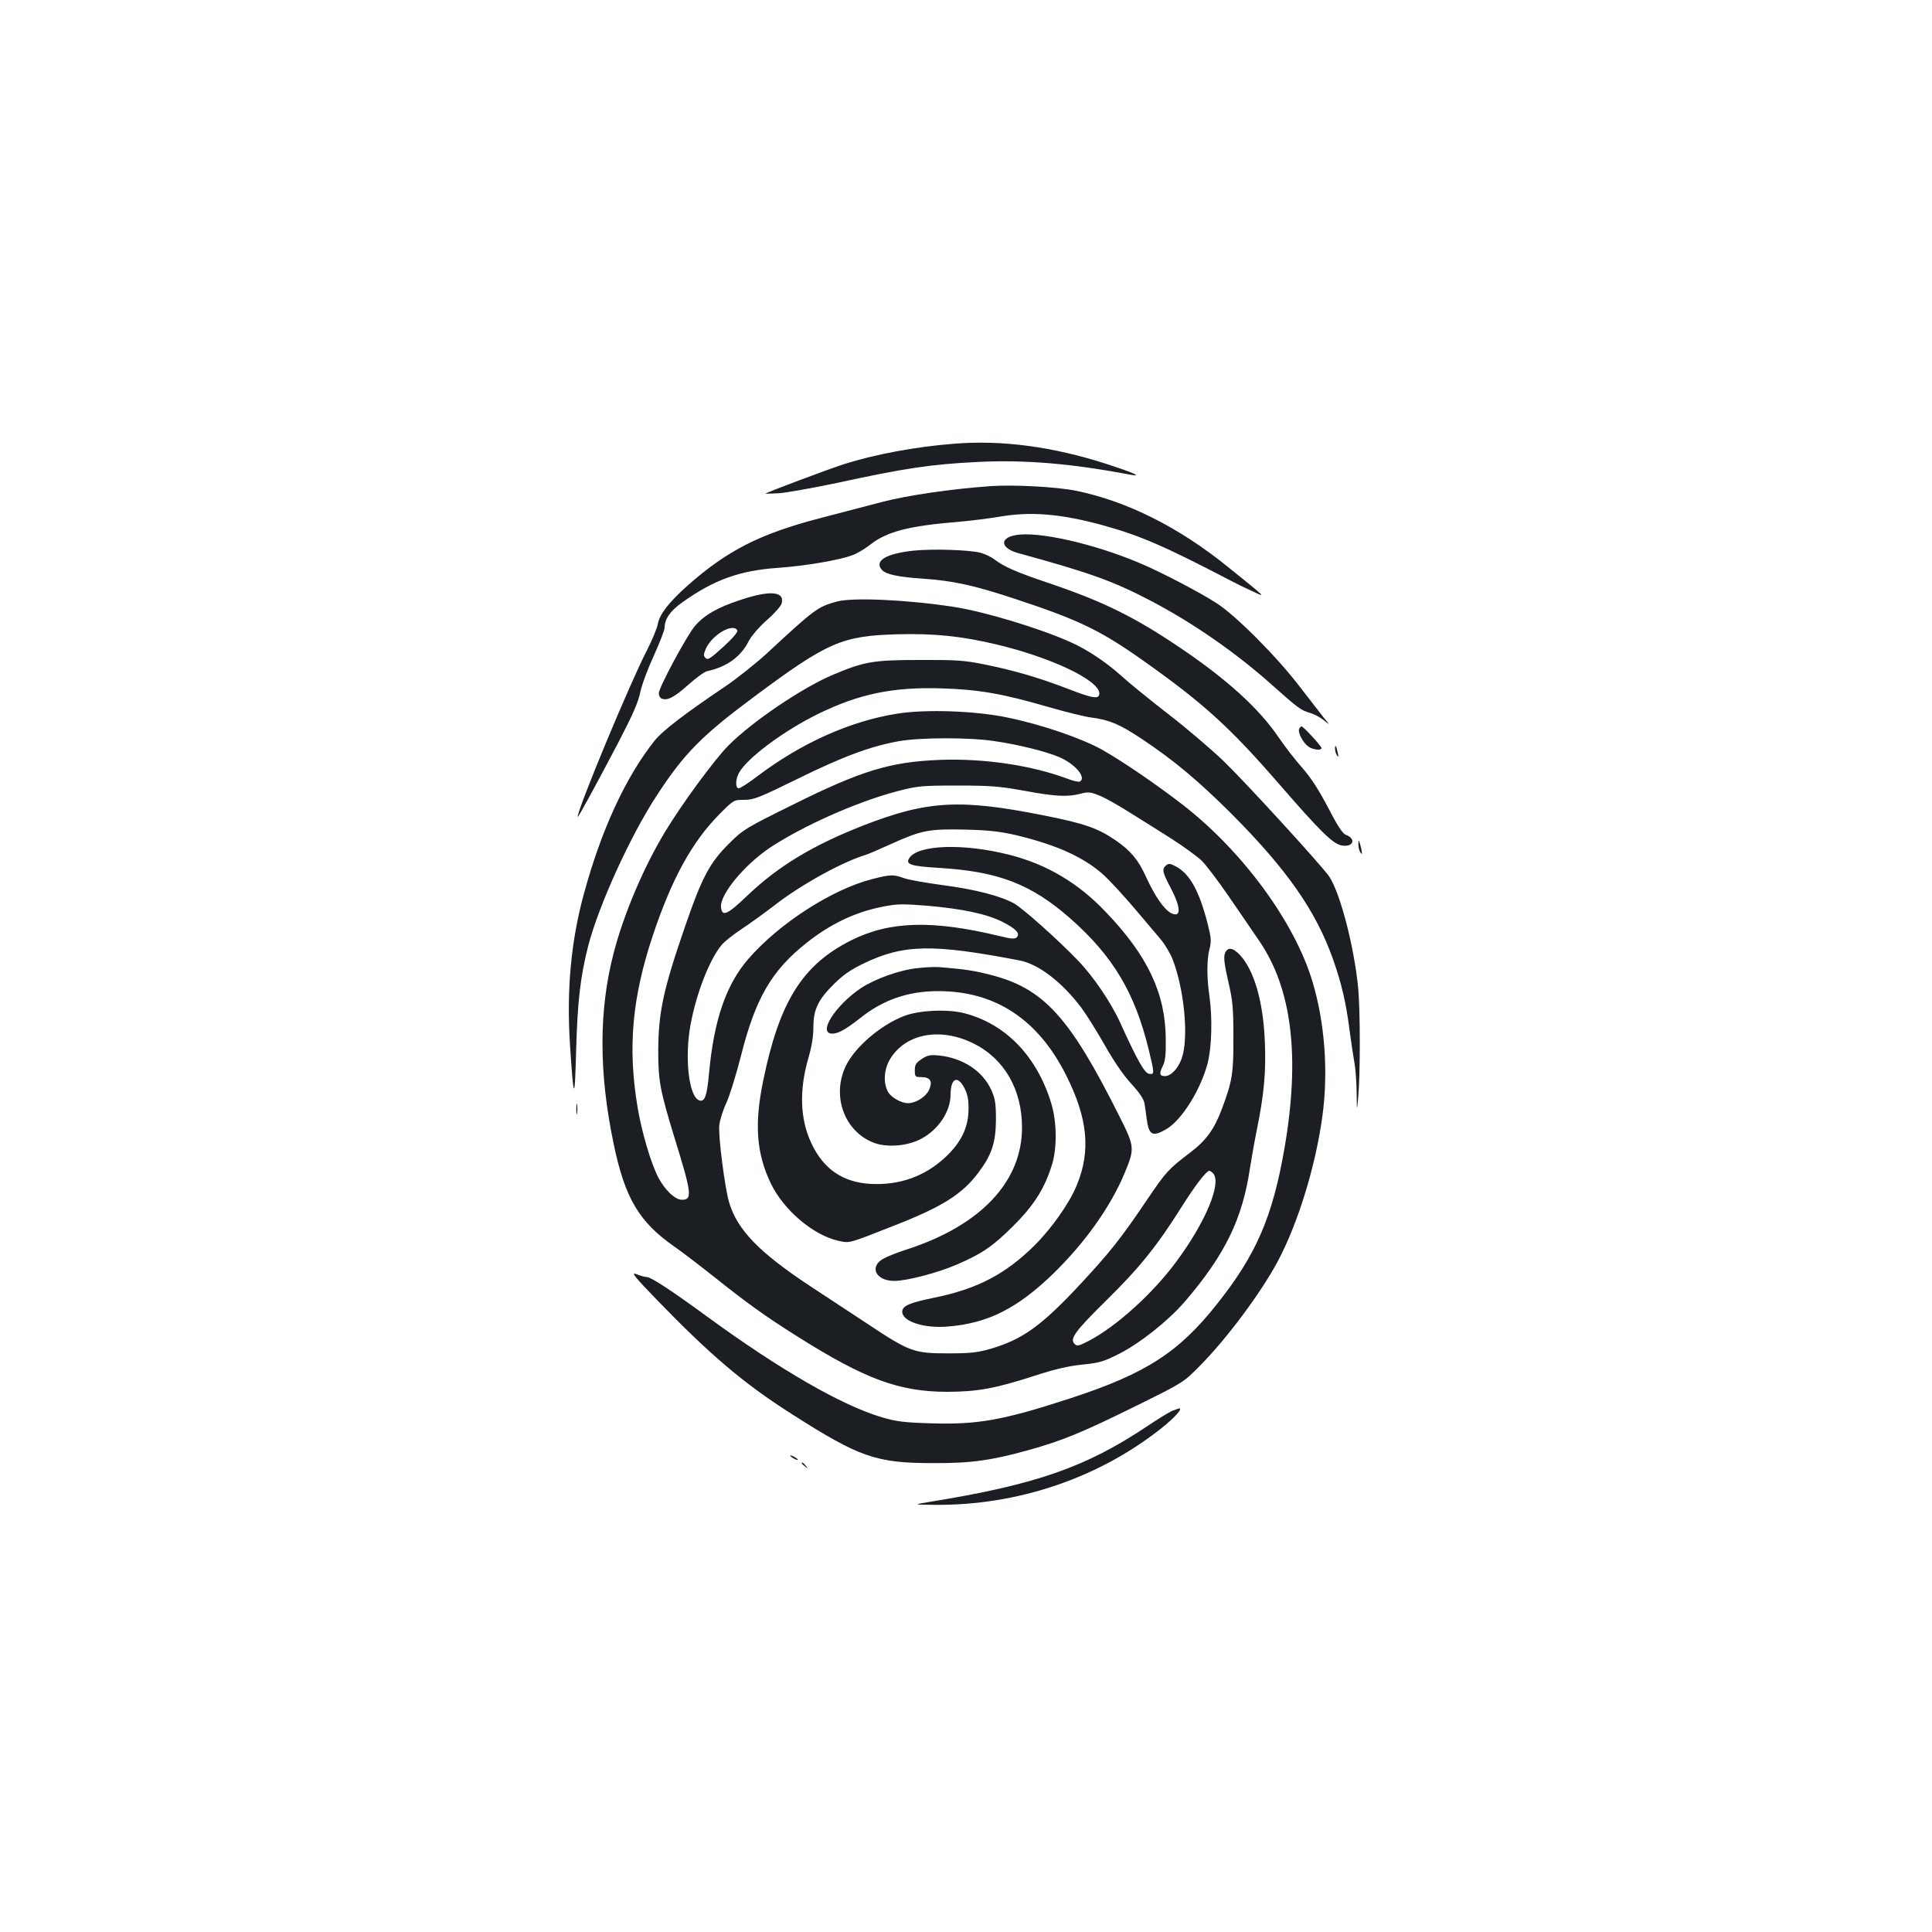 <?xml version="1.0" standalone="no"?>
<!DOCTYPE svg PUBLIC "-//W3C//DTD SVG 20010904//EN"
 "http://www.w3.org/TR/2001/REC-SVG-20010904/DTD/svg10.dtd">
<svg version="1.0" xmlns="http://www.w3.org/2000/svg"
 width="1000pt" height="1000pt" viewBox="0 0 1000 1000"
 preserveAspectRatio="xMidYMid meet">
<g transform="translate(0,1000) scale(0.1,-0.1)"
fill="#1b1f23" stroke="none">
<path d="M4935 7703 c-195 -15 -408 -55 -565 -105 -81 -26 -399 -145 -408
-153 -1 -1 30 0 70 2 40 3 174 27 298 53 355 77 489 97 732 109 241 12 482 -8
783 -65 74 -14 29 7 -119 55 -276 89 -542 125 -791 104z"/>
<path d="M5130 7484 c-211 -15 -434 -48 -568 -83 -81 -21 -227 -59 -325 -85
-304 -80 -472 -165 -676 -345 -97 -86 -147 -150 -156 -200 -4 -22 -29 -84 -57
-138 -88 -170 -359 -822 -358 -861 0 -9 86 148 210 384 73 140 104 210 114
261 8 39 40 124 71 191 30 67 55 131 55 142 0 46 28 87 91 132 166 118 297
165 498 179 137 10 308 38 382 65 23 7 63 32 91 53 86 69 200 99 458 120 69 6
163 18 210 26 164 29 322 16 543 -45 193 -54 315 -107 662 -288 22 -12 69 -35
105 -51 76 -36 81 -41 -121 122 -256 208 -526 343 -790 397 -99 20 -320 32
-439 24z"/>
<path d="M5256 7230 c-86 -16 -76 -69 18 -94 369 -101 490 -145 681 -245 220
-115 443 -270 632 -439 131 -117 149 -130 194 -142 21 -6 53 -23 71 -38 33
-27 33 -27 0 13 -17 22 -73 94 -124 160 -119 156 -329 367 -431 433 -83 54
-289 162 -397 207 -240 102 -531 167 -644 145z"/>
<path d="M4730 7150 c-144 -15 -207 -53 -165 -100 20 -23 87 -37 210 -45 157
-11 264 -34 470 -102 341 -112 451 -165 683 -330 303 -215 440 -340 690 -628
215 -248 280 -312 326 -321 60 -11 78 34 22 55 -17 7 -43 46 -92 141 -47 90
-89 155 -132 204 -35 39 -91 111 -125 161 -99 146 -264 297 -507 461 -235 159
-396 239 -676 334 -175 59 -237 86 -289 126 -16 12 -48 27 -70 33 -58 15 -247
21 -345 11z"/>
<path d="M3830 6894 c-118 -39 -185 -78 -233 -134 -42 -49 -187 -319 -187
-348 0 -13 7 -25 15 -28 29 -12 65 7 137 71 40 36 84 68 98 71 102 22 175 75
215 155 14 27 53 73 95 110 39 34 73 73 76 86 16 63 -61 69 -216 17z m-14
-156 c5 -8 -21 -39 -71 -85 -67 -61 -82 -71 -93 -59 -11 11 -11 19 1 47 30 71
139 136 163 97z"/>
<path d="M4330 6886 c-98 -27 -114 -39 -362 -269 -58 -53 -155 -130 -214 -170
-207 -139 -326 -230 -366 -281 -148 -186 -274 -457 -364 -786 -68 -245 -92
-501 -74 -783 19 -298 25 -305 32 -37 7 258 22 385 63 546 55 210 218 569 356
779 140 215 233 309 504 510 379 282 453 314 740 322 187 5 329 -9 510 -52
284 -67 535 -186 535 -254 0 -32 -32 -27 -166 25 -145 56 -282 96 -434 126
-99 20 -145 23 -330 22 -237 0 -286 -8 -445 -75 -159 -66 -422 -244 -545 -368
-73 -74 -238 -299 -325 -442 -113 -186 -217 -431 -269 -633 -77 -295 -77 -621
1 -990 58 -278 131 -401 313 -528 36 -25 124 -92 196 -149 182 -145 272 -210
442 -317 352 -222 528 -286 777 -286 155 1 242 16 450 83 107 35 178 51 248
58 88 9 109 15 192 57 106 54 251 169 336 267 209 243 300 429 339 694 7 44
22 132 35 195 38 187 48 300 42 453 -8 212 -55 375 -130 455 -37 39 -64 41
-77 7 -7 -19 -3 -56 17 -143 24 -102 27 -139 27 -292 1 -186 -6 -227 -60 -371
-39 -104 -81 -162 -164 -225 -112 -85 -124 -98 -223 -244 -132 -196 -189 -268
-337 -428 -208 -224 -306 -295 -475 -344 -66 -19 -104 -23 -220 -23 -173 0
-198 9 -406 147 -79 52 -216 142 -304 200 -265 175 -378 291 -421 434 -22 74
-57 344 -51 399 3 28 19 79 36 115 17 36 51 146 76 244 75 298 158 442 340
586 122 97 253 160 394 187 74 15 102 15 230 5 182 -16 307 -42 391 -84 70
-36 92 -60 72 -80 -9 -9 -27 -8 -84 6 -351 85 -572 79 -772 -21 -253 -127
-372 -317 -456 -728 -46 -224 -35 -375 40 -531 67 -138 218 -266 348 -296 62
-13 46 -18 297 81 242 95 345 160 428 270 71 94 91 157 92 276 0 84 -4 108
-24 153 -45 99 -147 166 -272 179 -46 4 -59 1 -89 -19 -29 -19 -35 -30 -35
-58 0 -33 2 -35 34 -35 47 0 60 -23 39 -68 -17 -35 -68 -67 -108 -67 -36 0
-90 31 -105 61 -25 48 -19 119 15 172 81 128 258 160 427 77 161 -79 253 -239
253 -436 0 -279 -212 -505 -590 -629 -47 -15 -102 -36 -122 -47 -82 -40 -48
-118 51 -118 64 0 226 42 324 85 129 55 187 95 292 200 108 107 164 197 201
320 26 87 24 220 -5 315 -74 243 -236 411 -451 466 -87 22 -234 15 -311 -15
-121 -47 -251 -158 -300 -256 -76 -155 -10 -341 144 -400 69 -26 176 -17 246
21 89 48 151 141 151 228 1 86 36 103 72 34 16 -32 22 -60 21 -108 0 -95 -38
-173 -119 -249 -106 -99 -236 -146 -384 -139 -146 7 -248 76 -311 212 -58 123
-63 274 -15 439 17 58 26 112 26 159 0 93 24 143 107 225 46 46 86 74 155 107
206 99 356 101 804 15 101 -19 223 -114 324 -249 26 -36 80 -122 120 -193 45
-79 95 -153 135 -196 44 -48 65 -80 69 -103 3 -18 8 -53 11 -77 11 -87 30 -97
101 -56 81 47 179 205 215 343 21 84 25 232 9 346 -14 97 -14 187 0 243 11 42
9 58 -9 131 -44 171 -92 258 -164 297 -30 16 -38 17 -51 6 -23 -20 -20 -34 24
-118 54 -103 54 -156 1 -129 -36 19 -84 88 -130 189 -40 88 -79 134 -156 187
-91 63 -163 88 -370 129 -435 87 -605 78 -940 -53 -259 -102 -433 -207 -593
-358 -107 -103 -134 -115 -140 -65 -8 65 119 219 254 310 172 113 443 234 652
290 112 29 126 31 317 31 175 0 219 -4 347 -27 162 -30 225 -33 292 -15 38 10
50 9 97 -10 30 -12 99 -51 154 -86 55 -34 152 -95 215 -135 63 -40 134 -92
158 -114 24 -23 89 -109 145 -191 56 -82 126 -183 154 -225 170 -247 213 -599
132 -1071 -62 -359 -146 -553 -350 -810 -198 -250 -369 -360 -754 -486 -352
-115 -484 -139 -728 -131 -136 4 -177 9 -252 31 -205 60 -528 246 -903 520
-193 141 -293 206 -314 206 -10 0 -35 7 -54 15 -30 12 -12 -11 106 -133 279
-288 450 -433 698 -591 351 -224 436 -254 732 -254 197 -1 302 14 496 68 172
48 277 91 554 228 245 121 245 121 330 207 140 141 316 378 403 540 106 199
197 496 232 755 31 229 12 484 -52 695 -92 308 -363 676 -673 916 -135 104
-301 218 -413 282 -104 59 -310 130 -487 167 -168 36 -428 45 -577 21 -240
-38 -492 -150 -719 -321 -47 -36 -92 -65 -100 -65 -18 0 -18 43 0 78 39 75
231 219 411 307 212 104 389 140 639 132 192 -6 314 -27 551 -96 94 -27 195
-52 225 -55 92 -12 146 -35 259 -110 168 -112 292 -216 462 -385 290 -291 439
-504 528 -754 45 -128 68 -226 86 -367 9 -69 21 -147 26 -174 5 -27 10 -94 11
-150 1 -101 1 -101 8 -26 11 118 11 444 0 565 -21 218 -95 500 -152 581 -48
66 -432 486 -545 595 -66 63 -196 174 -290 246 -94 73 -201 160 -238 194 -79
71 -176 136 -261 174 -159 72 -450 160 -609 184 -241 37 -524 50 -605 27z
m817 -722 c121 -17 268 -54 334 -82 84 -36 143 -106 109 -127 -6 -4 -36 3 -67
15 -185 69 -429 105 -655 97 -260 -10 -409 -55 -770 -235 -235 -116 -252 -126
-321 -195 -103 -101 -143 -176 -230 -429 -114 -330 -139 -446 -140 -648 0
-155 10 -206 83 -445 91 -294 95 -325 39 -325 -35 0 -89 52 -123 118 -38 75
-85 235 -105 356 -53 311 -30 571 79 897 98 292 202 482 346 627 72 72 72 72
126 72 50 0 77 11 279 110 231 114 376 168 524 194 110 19 362 20 492 0z m113
-487 c212 -51 353 -115 456 -209 31 -29 100 -104 153 -166 53 -63 115 -136
138 -163 23 -27 51 -75 63 -106 61 -159 83 -406 47 -510 -19 -54 -56 -93 -88
-93 -27 0 -30 14 -11 51 13 26 17 58 16 139 -1 237 -93 433 -311 660 -142 150
-306 247 -500 296 -237 60 -473 52 -517 -18 -20 -32 7 -41 151 -50 309 -18
479 -83 683 -262 221 -195 334 -384 406 -680 30 -124 30 -128 2 -124 -24 3
-62 71 -150 265 -49 107 -141 242 -220 323 -105 109 -280 265 -328 293 -68 39
-204 74 -373 96 -83 11 -172 27 -196 35 -56 21 -72 20 -166 -4 -209 -53 -484
-231 -643 -415 -114 -132 -177 -316 -202 -590 -11 -121 -23 -151 -52 -140 -53
21 -75 220 -44 390 30 164 99 340 162 415 15 18 64 56 108 85 45 30 119 84
166 120 133 104 348 223 470 260 14 4 74 30 133 57 158 71 194 78 382 74 126
-3 182 -10 265 -29z m1018 -1749 c48 -48 -37 -253 -190 -459 -121 -164 -309
-334 -452 -409 -52 -27 -61 -29 -74 -16 -27 26 3 66 166 227 168 165 261 280
386 479 71 113 130 190 146 190 3 0 11 -5 18 -12z"/>
<path d="M6724 6226 c-7 -19 21 -71 48 -90 23 -17 68 -22 68 -8 0 10 -94 112
-103 112 -4 0 -10 -6 -13 -14z"/>
<path d="M6910 6124 c0 -10 5 -26 10 -34 8 -11 9 -7 4 15 -8 37 -14 45 -14 19z"/>
<path d="M7031 5630 c0 -14 4 -32 9 -40 9 -13 10 -13 9 0 -1 8 -5 26 -9 40 -8
25 -8 25 -9 0z"/>
<path d="M4750 4989 c-92 -9 -220 -55 -293 -103 -133 -89 -227 -236 -149 -236
31 0 70 22 145 81 119 95 249 139 404 139 294 0 516 -146 661 -435 112 -222
129 -391 56 -568 -36 -91 -130 -224 -219 -313 -152 -150 -296 -225 -520 -271
-128 -26 -165 -42 -165 -73 0 -50 114 -87 238 -76 206 17 358 94 544 274 163
159 296 345 369 520 53 127 52 137 -26 292 -259 518 -393 665 -671 735 -82 21
-127 28 -259 39 -22 2 -74 0 -115 -5z"/>
<path d="M2983 4260 c0 -25 2 -35 4 -22 2 12 2 32 0 45 -2 12 -4 2 -4 -23z"/>
<path d="M6064 2696 c-17 -8 -71 -41 -120 -74 -322 -216 -579 -306 -1134 -396
-85 -14 -85 -14 28 -15 428 -4 848 138 1174 397 69 55 112 103 91 102 -4 -1
-22 -7 -39 -14z"/>
<path d="M4090 2466 c0 -3 9 -10 20 -16 11 -6 20 -8 20 -6 0 3 -9 10 -20 16
-11 6 -20 8 -20 6z"/>
<path d="M4150 2426 c0 -2 8 -10 18 -17 15 -13 16 -12 3 4 -13 16 -21 21 -21
13z"/>
</g>
</svg>
